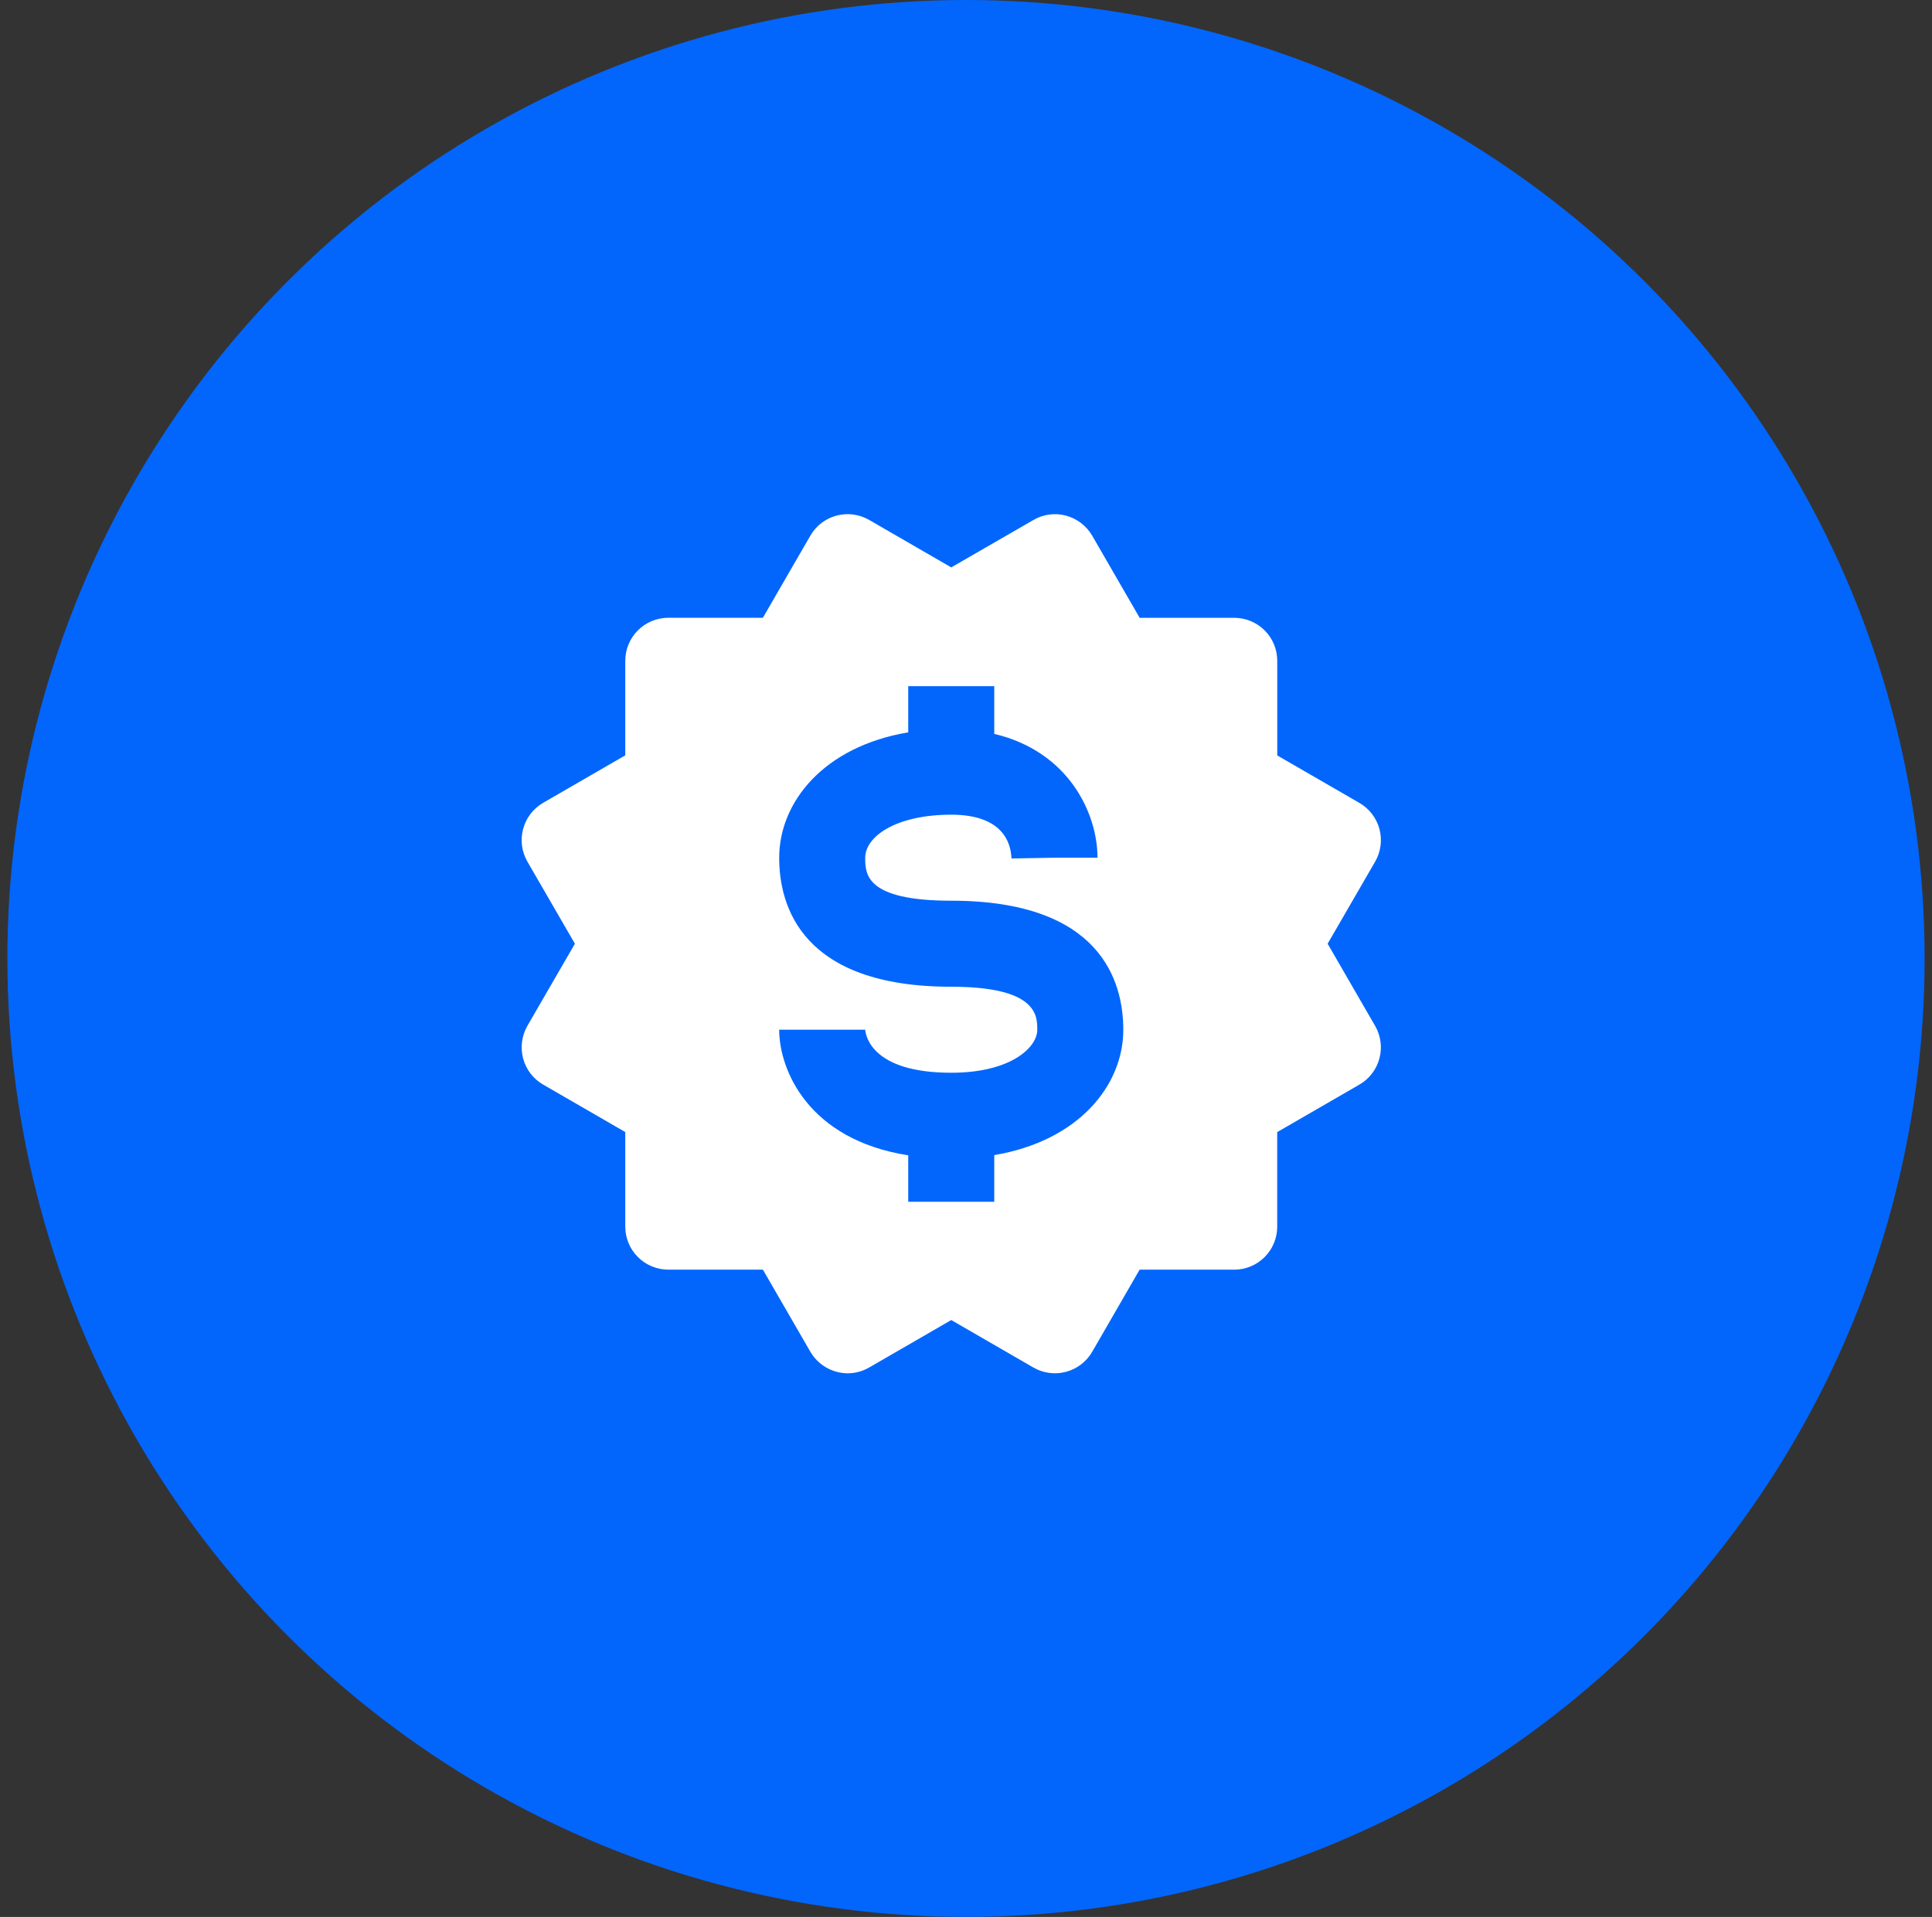 <svg width="131" height="130" viewBox="0 0 131 130" fill="none" xmlns="http://www.w3.org/2000/svg">
<rect x="0" y="0" width="131" height="130" fill="#333333" stroke="none"/>
<circle cx="65.5" cy="65" r="65" fill="#0266FC"/>
<path d="M35.47 71.782C35.568 72.152 35.739 72.499 35.971 72.802C36.204 73.106 36.495 73.361 36.827 73.552L42.397 76.772V83.186C42.397 83.959 42.705 84.701 43.252 85.248C43.799 85.795 44.54 86.103 45.314 86.103H51.728L54.948 91.673C55.206 92.115 55.575 92.481 56.017 92.737C56.46 92.993 56.962 93.129 57.474 93.132C57.981 93.132 58.486 92.998 58.935 92.738L64.5 89.521L70.071 92.741C70.74 93.127 71.536 93.232 72.283 93.032C73.03 92.833 73.667 92.345 74.055 91.676L77.272 86.105H83.686C84.459 86.105 85.201 85.798 85.748 85.251C86.295 84.704 86.602 83.962 86.602 83.189V76.775L92.173 73.555C92.505 73.363 92.796 73.108 93.029 72.804C93.262 72.499 93.433 72.152 93.532 71.782C93.631 71.412 93.656 71.026 93.605 70.646C93.555 70.266 93.43 69.9 93.238 69.568L90.021 64L93.241 58.435C93.628 57.766 93.733 56.97 93.533 56.222C93.334 55.475 92.846 54.838 92.176 54.451L86.605 51.231V44.814C86.605 44.041 86.298 43.299 85.751 42.752C85.204 42.205 84.462 41.898 83.689 41.898H77.275L74.058 36.33C73.669 35.661 73.033 35.173 72.287 34.97C71.917 34.87 71.531 34.844 71.151 34.894C70.771 34.944 70.405 35.069 70.074 35.262L64.5 38.479L58.932 35.259C58.262 34.872 57.467 34.767 56.719 34.967C55.972 35.166 55.335 35.654 54.948 36.324L51.728 41.895H45.314C44.54 41.895 43.799 42.202 43.252 42.749C42.705 43.296 42.397 44.038 42.397 44.811V51.225L36.827 54.445C36.157 54.834 35.669 55.472 35.47 56.22C35.27 56.968 35.375 57.764 35.762 58.435L38.982 64L35.762 69.565C35.377 70.237 35.272 71.033 35.47 71.782ZM64.5 66.917C54.35 66.917 52.833 61.436 52.833 58.167C52.833 54.413 55.834 50.633 61.583 49.665V46.535H67.416V49.77C72.474 50.965 74.416 55.174 74.416 58.167H71.5L68.583 58.219C68.542 57.111 67.956 55.25 64.5 55.25C60.711 55.25 58.666 56.752 58.666 58.167C58.666 59.258 58.666 61.083 64.5 61.083C74.65 61.083 76.166 66.564 76.166 69.833C76.166 73.587 73.165 77.367 67.416 78.335V81.5H61.583V78.35C54.761 77.28 52.833 72.508 52.833 69.833H58.666C58.699 70.25 59.13 72.75 64.5 72.75C68.525 72.75 70.333 71.044 70.333 69.833C70.333 68.885 70.333 66.917 64.5 66.917Z" fill="white"/>
</svg>
